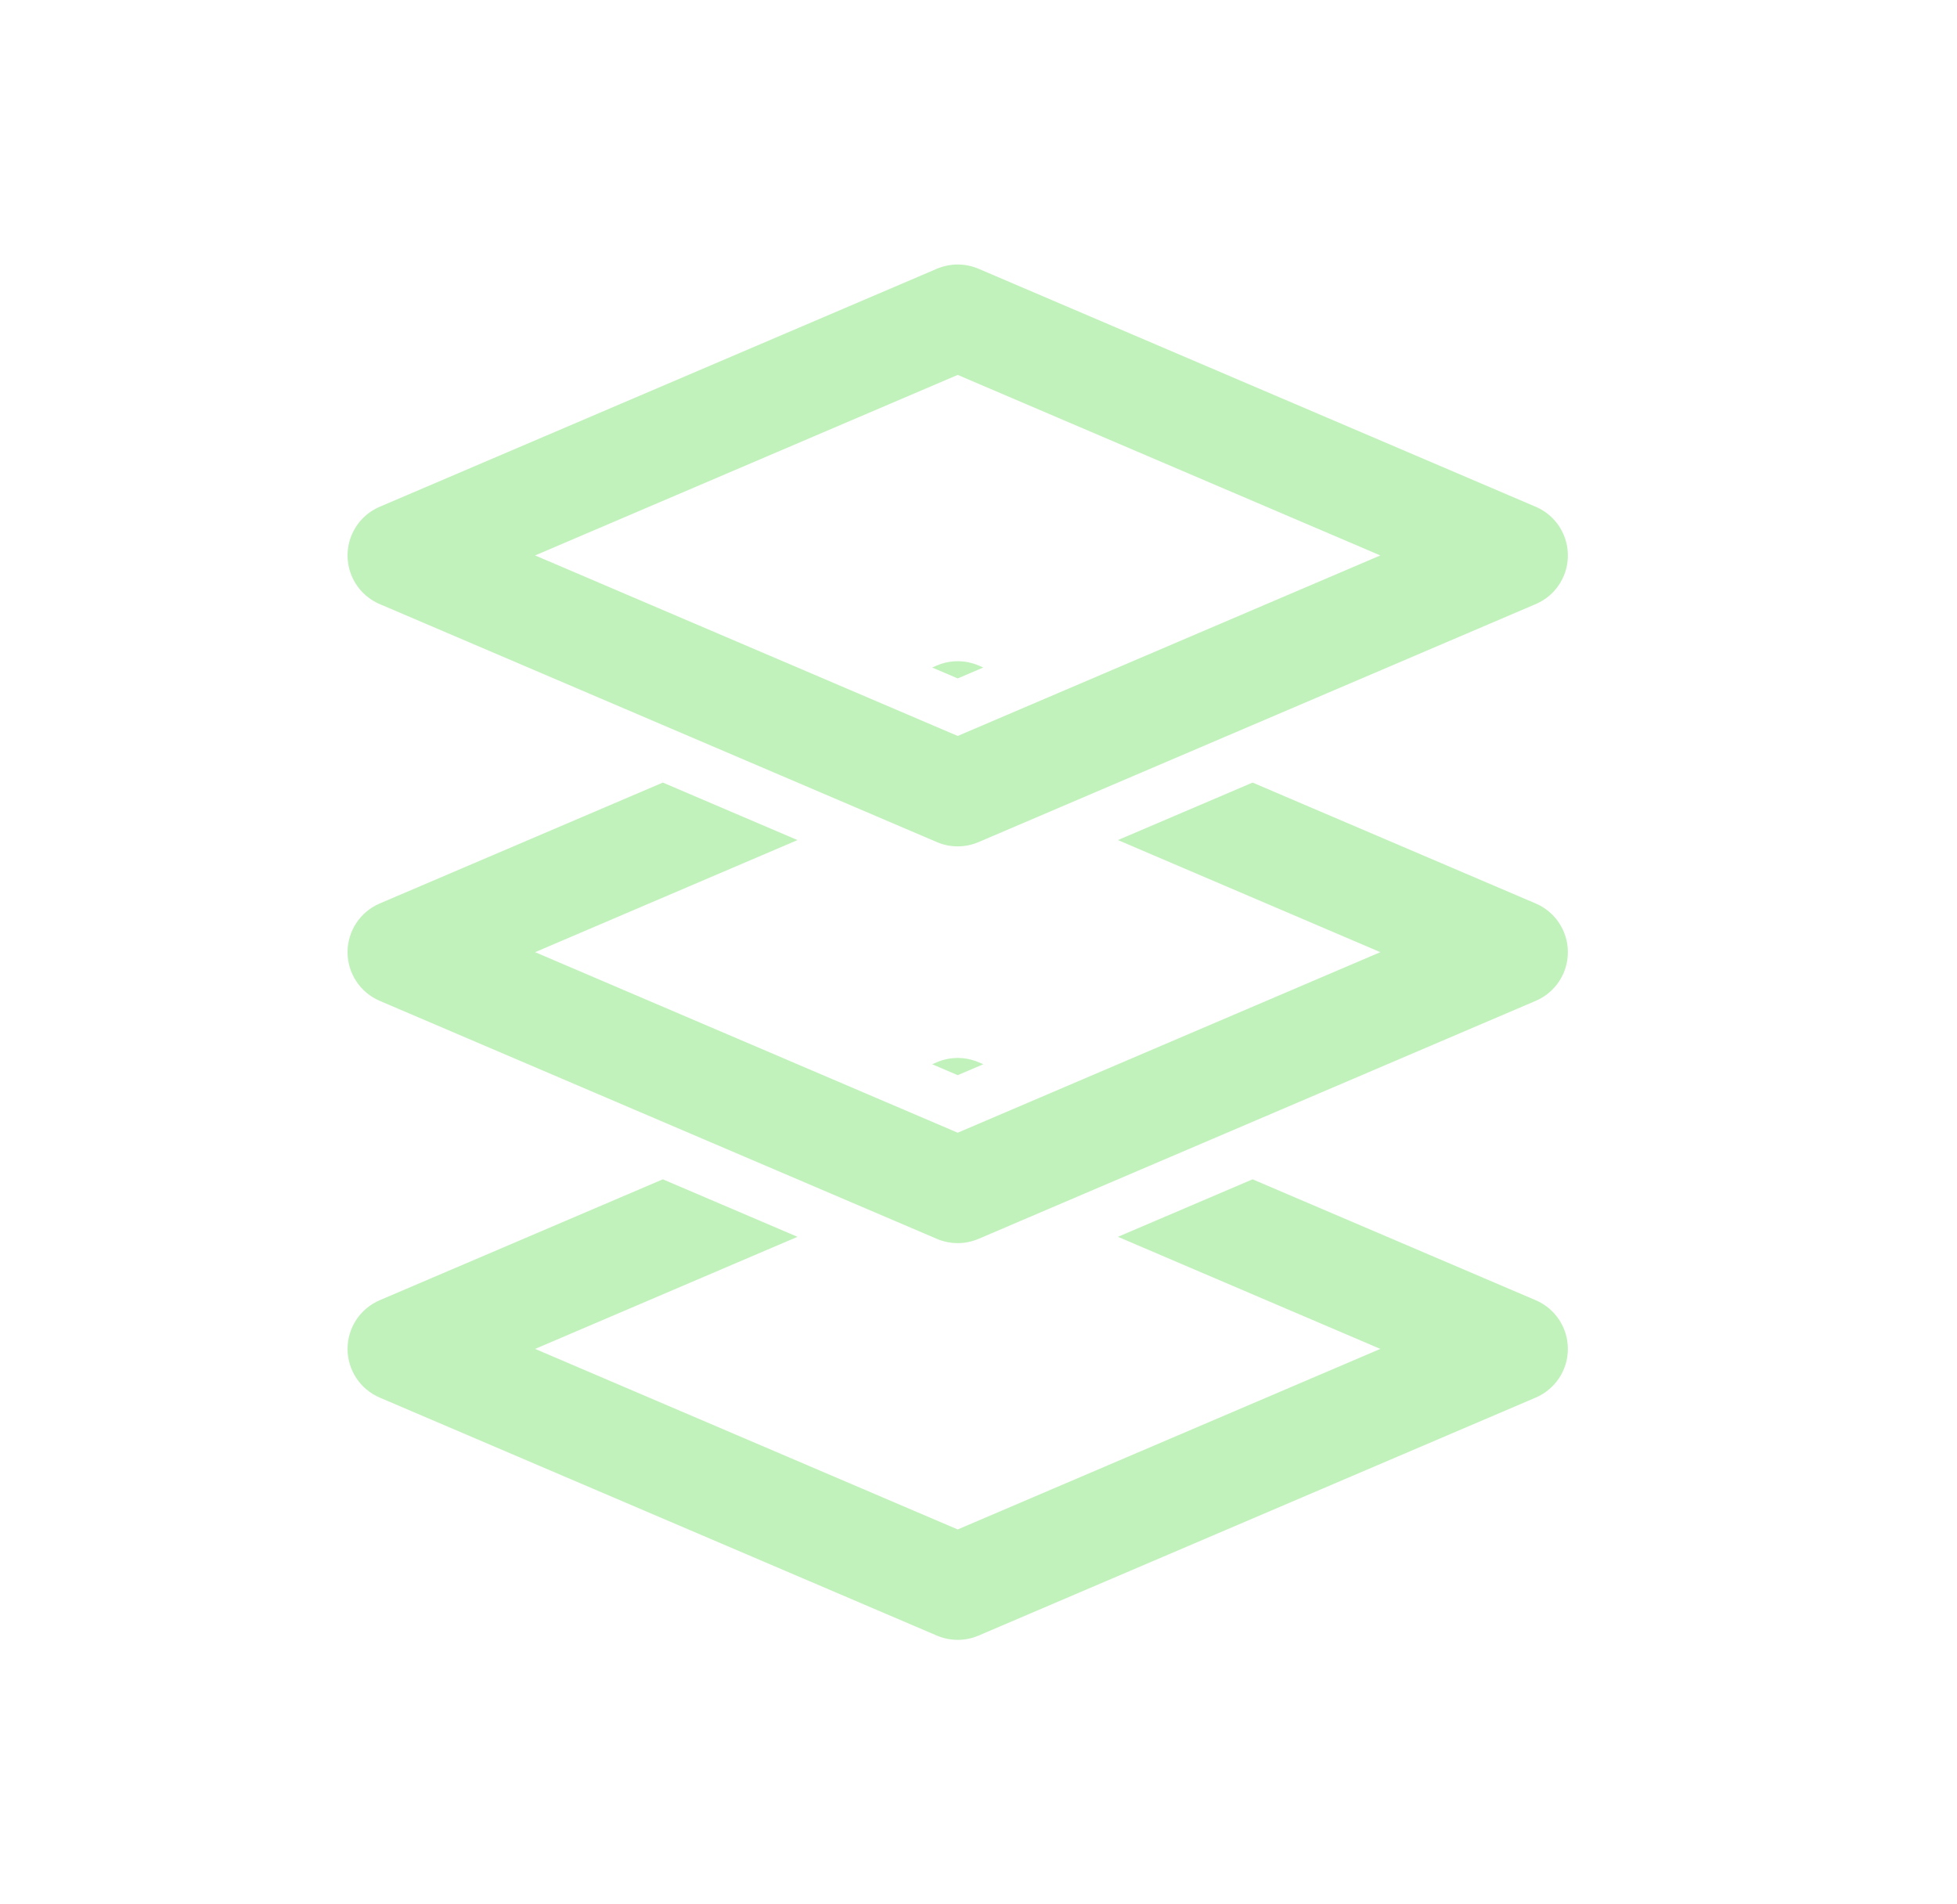 <svg width="37" height="36" viewBox="0 0 37 36" fill="none" xmlns="http://www.w3.org/2000/svg">
<path d="M18.107 6L7.571 10.5L18.107 15L28.643 10.5L18.107 6Z" stroke="#C1F2BB" stroke-width="2" stroke-linejoin="round"/>
<path fill-rule="evenodd" clip-rule="evenodd" d="M12.532 14.794L7.178 17.08C6.81 17.238 6.571 17.599 6.571 18C6.571 18.401 6.81 18.762 7.178 18.92L17.714 23.42C17.965 23.527 18.249 23.527 18.5 23.42L29.036 18.92C29.404 18.762 29.643 18.401 29.643 18C29.643 17.599 29.404 17.238 29.036 17.08L23.682 14.794L21.136 15.881L26.097 18L18.107 21.413L10.117 18L15.078 15.881L12.532 14.794ZM17.624 12.619L17.714 12.58C17.965 12.473 18.249 12.473 18.5 12.58L18.59 12.619L18.107 12.825L17.624 12.619Z" fill="#C1F2BB"/>
<path fill-rule="evenodd" clip-rule="evenodd" d="M12.532 22.294L7.178 24.58C6.81 24.738 6.571 25.099 6.571 25.5C6.571 25.901 6.81 26.262 7.178 26.42L17.714 30.92C17.965 31.027 18.249 31.027 18.5 30.92L29.036 26.42C29.404 26.262 29.643 25.901 29.643 25.5C29.643 25.099 29.404 24.738 29.036 24.58L23.682 22.294L21.136 23.381L26.097 25.5L18.107 28.913L10.117 25.5L15.078 23.381L12.532 22.294ZM17.624 20.119L17.714 20.08C17.965 19.973 18.249 19.973 18.5 20.08L18.59 20.119L18.107 20.325L17.624 20.119Z" fill="#C1F2BB"/>
</svg>
